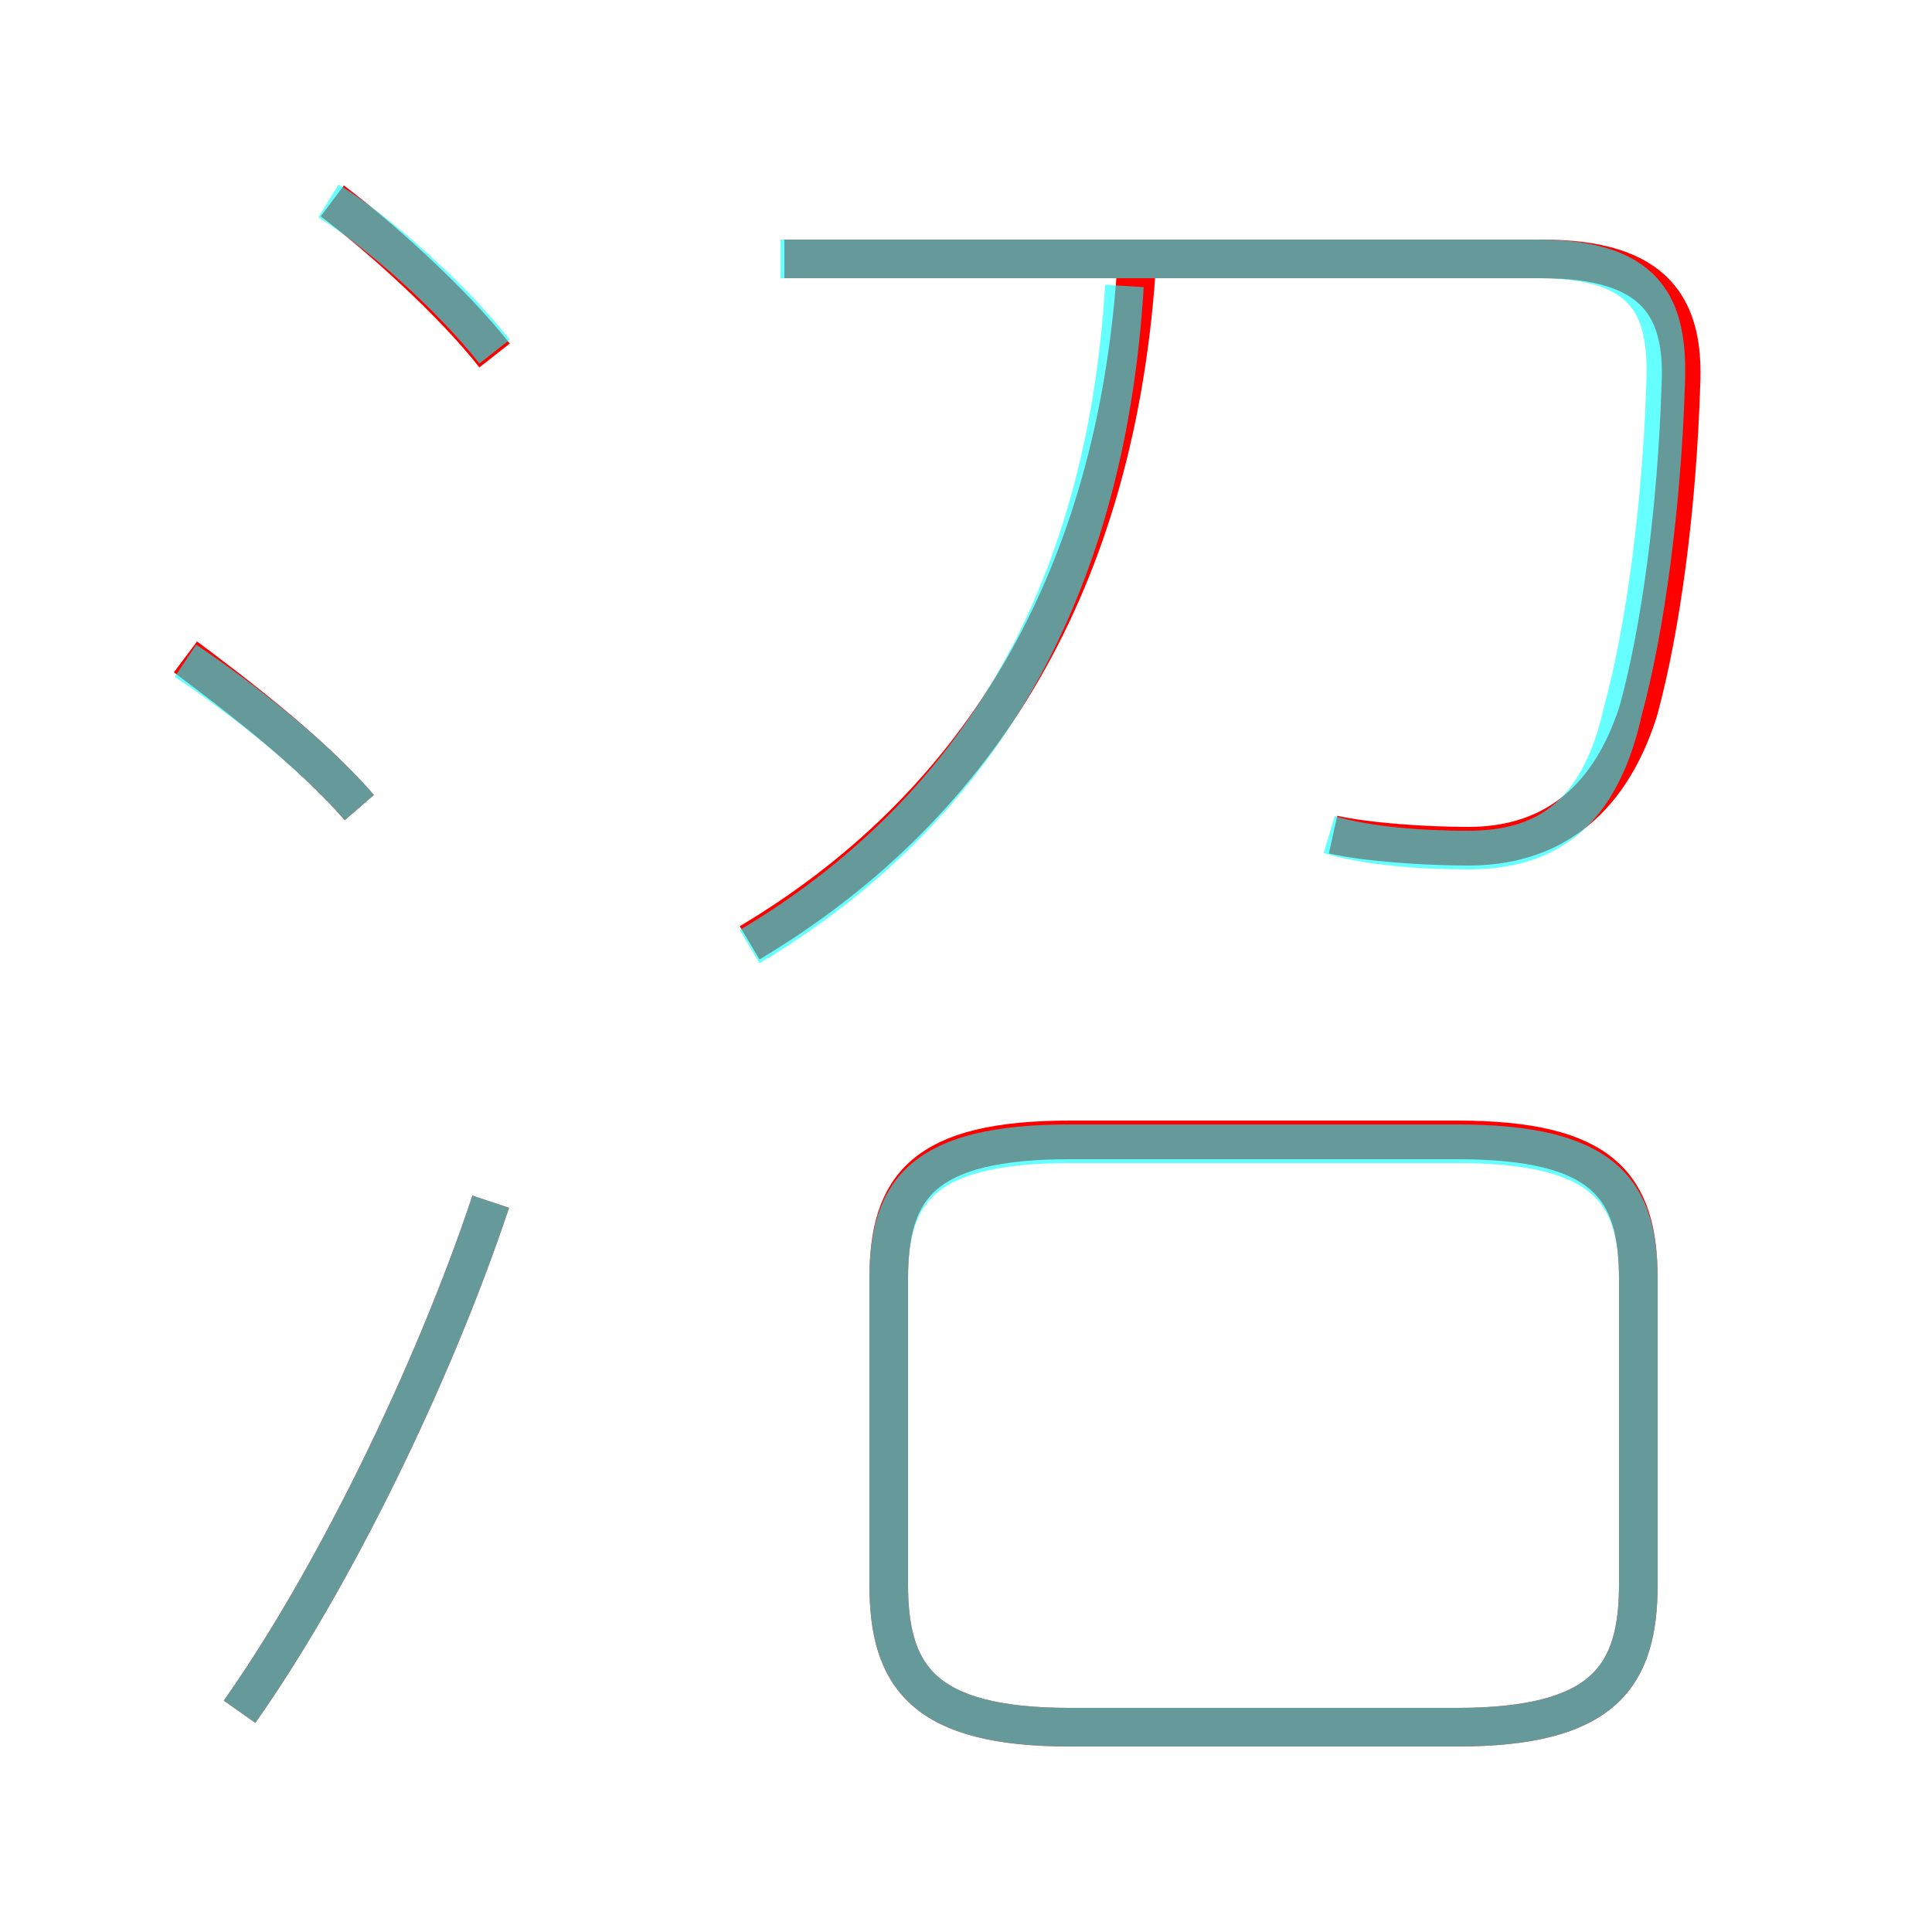 <?xml version='1.0' encoding='utf8'?>
<svg viewBox="0.0 -6.0 50.0 50.0" version="1.1" xmlns="http://www.w3.org/2000/svg">
<rect x="0.0" y="-6.0" width="50.0" height="50.0" fill="#333333" stroke="none"/>
<rect x="-1000" y="-1000" width="2000" height="2000" stroke="white" fill="white"/>
<g style="fill:none;stroke:rgba(255, 0, 0, 1);  stroke-width:1"><path d="M 34.5 -22.4 C 35.4 -22.2 36.9 -22.1 38.0 -22.1 C 40.0 -22.1 41.6 -23.1 42.4 -25.6 C 43.0 -27.8 43.4 -30.9 43.5 -34.0 C 43.6 -36.0 42.9 -37.3 39.9 -37.3 L 20.3 -37.3 M 6.2 0.3 C 8.6 -3.1 11.2 -8.4 12.7 -12.9 M 9.3 -23.1 C 8.0 -24.6 6.0 -26.1 4.8 -27.0 M 27.7 0.7 L 37.7 0.7 C 41.5 0.7 42.4 -0.6 42.4 -3.0 L 42.4 -10.9 C 42.4 -13.3 41.5 -14.5 37.7 -14.5 L 27.7 -14.5 C 23.9 -14.5 23.0 -13.3 23.0 -10.9 L 23.0 -3.0 C 23.0 -0.6 23.9 0.7 27.7 0.7 Z M 12.8 -34.8 C 11.7 -36.2 9.8 -37.9 8.6 -38.8 M 19.4 -19.6 C 25.1 -23.0 28.8 -28.6 29.4 -36.9" transform="translate(0.0 38.0)" />
</g>
<g style="fill:none;stroke:rgba(0, 255, 255, 0.6);  stroke-width:1">
<path d="M 34.4 -22.4 C 35.4 -22.1 36.8 -22.0 38.0 -22.0 C 40.0 -22.0 41.4 -22.9 42.0 -25.6 C 42.6 -27.8 43.0 -31.0 43.1 -33.9 C 43.2 -35.9 42.8 -37.3 39.8 -37.3 L 20.2 -37.3 M 6.2 0.3 C 8.6 -3.1 11.2 -8.4 12.7 -12.9 M 9.3 -23.1 C 8.0 -24.6 6.0 -26.1 4.8 -26.9 M 27.7 0.7 L 37.7 0.7 C 41.5 0.7 42.4 -0.6 42.4 -3.0 L 42.4 -10.9 C 42.4 -13.2 41.5 -14.4 37.7 -14.4 L 27.7 -14.4 C 23.9 -14.4 23.0 -13.2 23.0 -10.9 L 23.0 -3.0 C 23.0 -0.6 23.9 0.7 27.7 0.7 Z M 12.8 -34.9 C 11.7 -36.3 9.8 -38.0 8.5 -38.8 M 19.4 -19.5 C 25.1 -22.9 28.6 -28.4 29.1 -36.6" transform="translate(0.0 38.0)" />
</g>
</svg>